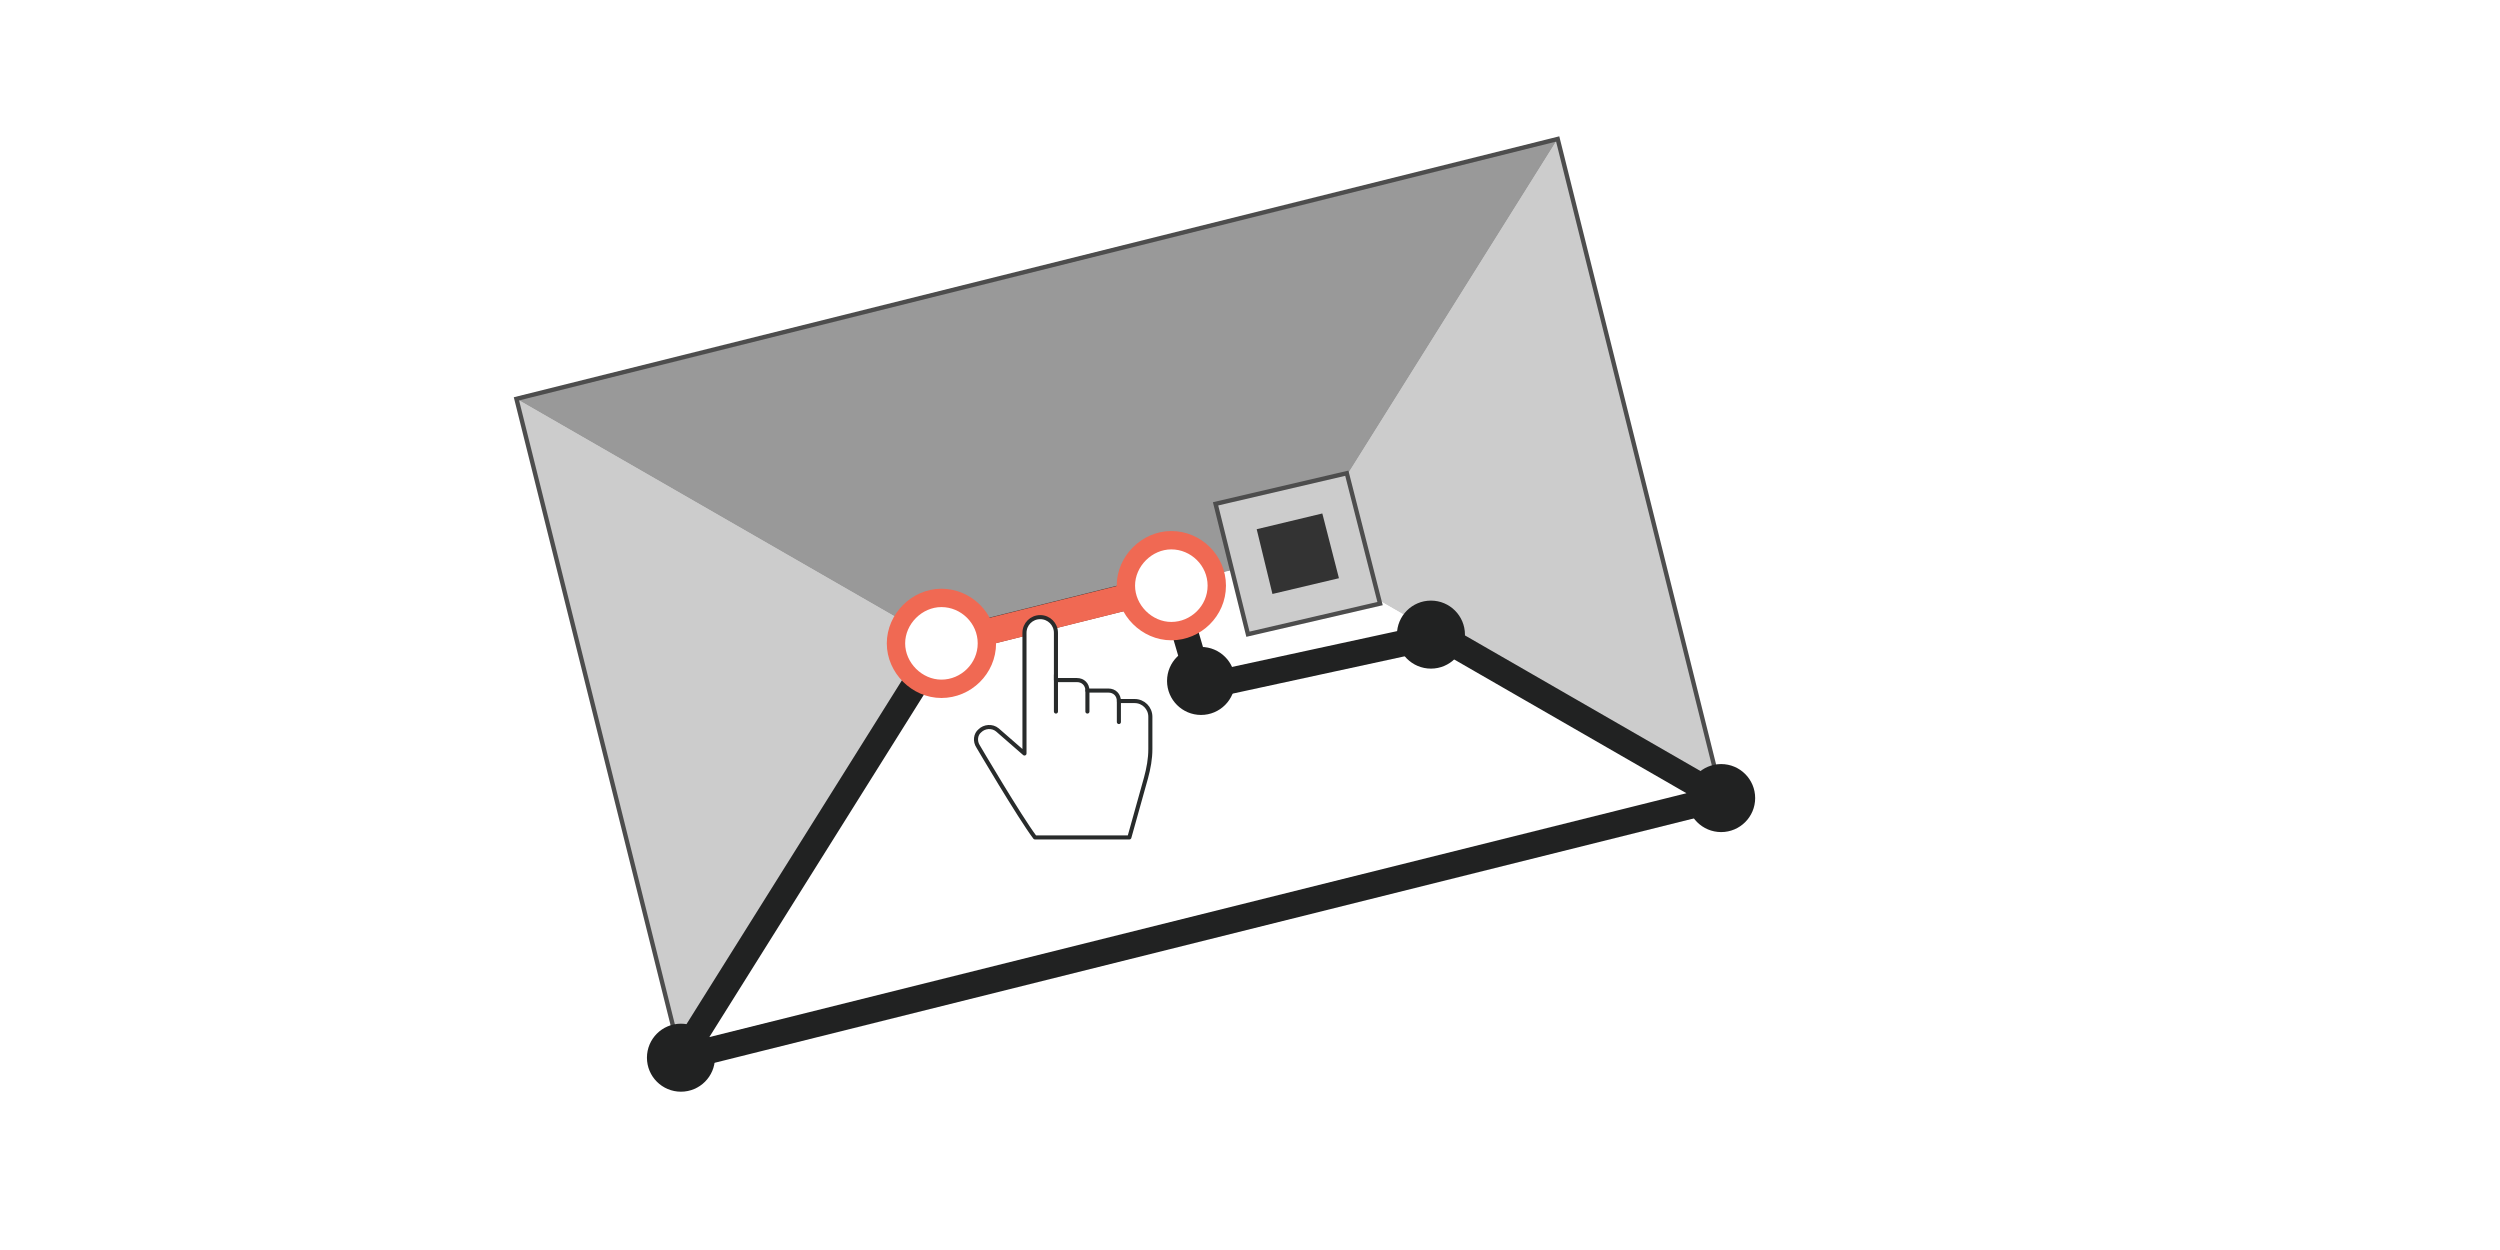 <?xml version="1.0" encoding="utf-8"?>
<!-- Generator: Adobe Illustrator 18.1.1, SVG Export Plug-In . SVG Version: 6.00 Build 0)  -->
<svg version="1.1" id="Layer_1" xmlns="http://www.w3.org/2000/svg" xmlns:xlink="http://www.w3.org/1999/xlink" x="0px" y="0px"
	 viewBox="163 324.5 286 143" enable-background="new 163 324.5 286 143" xml:space="preserve">
<symbol  id="New_Symbol_40" viewBox="-69.2 -52.8 138.4 105.6">
	<polygon fill="#CCCCCC" points="-68.9,22.8 -20.4,-5.1 -50.1,-52.5 	"/>
	<polygon fill="#CCCCCC" points="50.1,52.5 20.4,5.1 68.9,-22.8 	"/>
	<polygon fill="#999999" points="-68.9,22.8 -20.4,-5.1 20.4,5.1 50.1,52.5 	"/>
	<polygon fill="#FFFFFF" points="-50.1,-52.5 -20.4,-5.1 20.4,5.1 68.9,-22.8 	"/>
	<polygon fill="none" stroke="#4D4D4D" stroke-width="0.5" stroke-miterlimit="10" points="-68.9,22.8 -50.1,-52.5 68.9,-22.8 
		50.1,52.5 	"/>
	<g>
		<g>
			<polygon fill="#CCCCCC" stroke="#4D4D4D" stroke-width="0.5" stroke-miterlimit="10" points="11,10.8 14.7,-4.1 29.8,-0.6 
				26,14.3 			"/>
		</g>
		<g>
			<polygon fill="#333333" points="15.7,7.9 17.5,0.5 25.1,2.3 23.2,9.7 			"/>
		</g>
	</g>
</symbol>
<symbol  id="New_Symbol_41" viewBox="-6 -6 12 12">
	<path opacity="0.5" fill="#FFFFFF" stroke="#EEB111" stroke-width="3" stroke-miterlimit="10" enable-background="new    " d="
		M4.5,0c0,2.5-2,4.5-4.5,4.5s-4.5-2-4.5-4.5s2-4.5,4.5-4.5S4.5-2.5,4.5,0z"/>
</symbol>
<symbol  id="node" viewBox="-9 -9 18 18">
	<path fill="#FFFFFF" stroke="#EEB111" stroke-width="3" stroke-miterlimit="10" d="M7.5,0c0,4.1-3.4,7.5-7.5,7.5S-7.5,4.1-7.5,0
		S-4.1-7.5,0-7.5S7.5-4.1,7.5,0z"/>
</symbol>
<g id="ins_x5F_1" display="none">
	<g display="inline">
		<g>
			<g>
				<path fill="none" stroke="#212222" stroke-miterlimit="10" d="M203.3,306.1c0,0,34-7.3,45.4,33.6"/>
				<g>
					<polygon fill="#212222" points="240.7,339.3 250.8,350.2 255.3,335.9 					"/>
				</g>
			</g>
		</g>
	</g>
	<g display="inline">
		<g>
			<g>
				<path fill="none" stroke="#212222" stroke-miterlimit="10" d="M415.3,486.3c0,0-34,7.3-45.4-33.6"/>
				<g>
					<polygon fill="#212222" points="377.9,453.1 367.8,442.2 363.3,456.6 					"/>
				</g>
			</g>
		</g>
	</g>
</g>
<g id="Layer_2" display="none">
	<rect y="243" display="inline" fill="#FFFFFF" stroke="#000000" stroke-miterlimit="10" width="612" height="306"/>
	
		<use xlink:href="#New_Symbol_40"  width="138.4" height="105.6" x="-69.2" y="-52.8" transform="matrix(2.141 0 0 -2.141 306.107 395.893)" display="inline" overflow="visible"/>
	<g display="inline">
		<g>
			<g>
				
					<line fill="none" stroke="#51E0E0" stroke-width="4" stroke-miterlimit="10" stroke-dasharray="5.118,3.071" x1="211" y1="505.6" x2="445.7" y2="446.7"/>
				<line fill="none" stroke="#51E0E0" stroke-width="4" stroke-miterlimit="10" x1="448.9" y1="446.1" x2="454.1" y2="444.6"/>
			</g>
		</g>
		<g>
			<path fill="#FFFFFF" stroke="#282B2B" stroke-linejoin="round" stroke-miterlimit="10" d="M449.2,474.3v-29.5
				c0-2.1,1.7-3.9,3.9-3.9s3.9,1.7,3.9,3.9v11.6h5.1c1.5,0,2.6,1.1,2.6,2.6h5.1c1.5,0,2.6,1.1,2.6,2.6h3.9c2.1,0,3.9,1.7,3.9,3.9
				v7.9c0,2.4-0.4,4.7-1.1,7.1l-4.1,14.6h-23.1c-3.9-5.1-13.9-22.3-13.9-22.3c-0.9-1.3-0.6-3,0.4-3.9c1.1-1.1,3-1.3,4.3-0.2
				L449.2,474.3z"/>
		</g>
	</g>
</g>
<g id="Layer_3" display="none">
	<rect y="243" display="inline" fill="#FFFFFF" stroke="#000000" stroke-miterlimit="10" width="612" height="306"/>
	
		<use xlink:href="#New_Symbol_40"  width="138.4" height="105.6" x="-69.2" y="-52.8" transform="matrix(2.141 0 0 -2.141 306.107 395.893)" display="inline" overflow="visible"/>
	<g display="inline">
		<polygon fill="none" stroke="#EEB111" stroke-width="3" stroke-linejoin="round" stroke-miterlimit="10" points="262.3,406.9 
			198.8,508.3 453.4,444.8 384.3,405 326.1,417.6 318.8,392.8 		"/>
		
			<use xlink:href="#New_Symbol_41"  width="12" height="12" x="-6" y="-6" transform="matrix(1.498 0 0 -1.498 232.176 455.41)" overflow="visible"/>
		
			<use xlink:href="#node"  width="18" height="18" x="-9" y="-9" transform="matrix(1.498 0 0 -1.498 262.405 406.898)" overflow="visible"/>
		
			<use xlink:href="#node"  width="18" height="18" x="-9" y="-9" transform="matrix(1.498 0 0 -1.498 318.84 391.965)" overflow="visible"/>
		
			<use xlink:href="#node"  width="18" height="18" x="-9" y="-9" transform="matrix(1.498 0 0 -1.498 326.139 417.597)" overflow="visible"/>
		
			<use xlink:href="#node"  width="18" height="18" x="-9" y="-9" transform="matrix(1.498 0 0 -1.498 384.272 404.804)" overflow="visible"/>
		
			<use xlink:href="#node"  width="18" height="18" x="-9" y="-9" transform="matrix(1.498 0 0 -1.498 453.522 444.711)" overflow="visible"/>
		<g>
			<path fill="#FFFFFF" stroke="#282B2B" stroke-linejoin="round" stroke-miterlimit="10" d="M323.5,451v-29.5
				c0-2.1,1.7-3.9,3.9-3.9s3.9,1.7,3.9,3.9V433h5.1c1.5,0,2.6,1.1,2.6,2.6h5.1c1.5,0,2.6,1.1,2.6,2.6h3.9c2.1,0,3.9,1.7,3.9,3.9v7.9
				c0,2.4-0.4,4.7-1.1,7.1l-4.1,14.6h-23.1c-3.9-5.1-13.9-22.3-13.9-22.3c-0.9-1.3-0.6-3,0.4-3.9c1.1-1.1,3-1.3,4.3-0.2L323.5,451z"
				/>
			
				<line fill="none" stroke="#282B2B" stroke-linecap="round" stroke-linejoin="round" stroke-miterlimit="10" x1="339" y1="435.6" x2="339" y2="440.7"/>
			
				<line fill="none" stroke="#282B2B" stroke-linecap="round" stroke-linejoin="round" stroke-miterlimit="10" x1="331.3" y1="431.7" x2="331.3" y2="440.7"/>
			
				<line fill="none" stroke="#282B2B" stroke-linecap="round" stroke-linejoin="round" stroke-miterlimit="10" x1="346.7" y1="438.2" x2="346.7" y2="443.3"/>
		</g>
	</g>
</g>
<rect x="163" y="324.5" fill="#FFFFFF" width="286" height="143"/>
<use xlink:href="#New_Symbol_40"  width="138.4" height="105.6" x="-69.2" y="-52.8" transform="matrix(1.001 0 0 -1.001 291.05 392.95)" overflow="visible"/>
<polygon fill="none" stroke="#212222" stroke-width="3" stroke-linejoin="round" stroke-miterlimit="10" points="270.6,398.1 
	240.9,445.5 359.9,415.8 327.6,397.2 300.4,403.1 297,391.5 "/>
<circle fill="#212222" stroke="#212222" stroke-width="0.981" stroke-miterlimit="10" cx="270.6" cy="398.1" r="3.4"/>
<circle fill="#212222" stroke="#212222" stroke-width="0.981" stroke-miterlimit="10" cx="240.9" cy="445.5" r="3.4"/>
<circle fill="#212222" stroke="#212222" stroke-width="0.981" stroke-miterlimit="10" cx="359.9" cy="415.8" r="3.4"/>
<circle fill="#212222" stroke="#212222" stroke-width="0.981" stroke-miterlimit="10" cx="297" cy="391.5" r="3.4"/>
<circle fill="#212222" stroke="#212222" stroke-width="0.981" stroke-miterlimit="10" cx="300.4" cy="402.4" r="3.4"/>
<circle fill="#212222" stroke="#212222" stroke-width="0.981" stroke-miterlimit="10" cx="326.7" cy="397.1" r="3.4"/>
<line fill="none" stroke="#F06953" stroke-width="3" stroke-linejoin="round" stroke-miterlimit="10" x1="295.1" y1="392" x2="268.7" y2="398.6"/>
<g>
	<path fill="#FFFFFF" stroke="#F06953" stroke-width="2.1" stroke-miterlimit="10" d="M275.9,398.1c0-2.9-2.4-5.2-5.2-5.2
		s-5.2,2.4-5.2,5.2s2.4,5.2,5.2,5.2S275.9,401,275.9,398.1z"/>
</g>
<g>
	<path fill="#FFFFFF" stroke="#F06953" stroke-width="2.1" stroke-miterlimit="10" d="M302.2,391.5c0-2.9-2.4-5.2-5.2-5.2
		s-5.2,2.4-5.2,5.2s2.4,5.2,5.2,5.2S302.2,394.4,302.2,391.5z"/>
</g>
<g>
	<path fill="#FFFFFF" stroke="#282B2B" stroke-width="0.467" stroke-linejoin="round" stroke-miterlimit="10" d="M280.2,410.7
		v-13.8c0-1,0.8-1.8,1.8-1.8c1,0,1.8,0.8,1.8,1.8v5.4h2.4c0.7,0,1.2,0.5,1.2,1.2h2.4c0.7,0,1.2,0.5,1.2,1.2h1.8c1,0,1.8,0.8,1.8,1.8
		v3.7c0,1.1-0.2,2.2-0.5,3.3l-1.9,6.8h-10.8c-1.8-2.4-6.5-10.4-6.5-10.4c-0.4-0.6-0.3-1.4,0.2-1.8c0.5-0.5,1.4-0.6,2-0.1
		L280.2,410.7z"/>
	
		<line fill="none" stroke="#282B2B" stroke-width="0.467" stroke-linecap="round" stroke-linejoin="round" stroke-miterlimit="10" x1="287.4" y1="403.5" x2="287.4" y2="405.9"/>
	
		<line fill="none" stroke="#282B2B" stroke-width="0.467" stroke-linecap="round" stroke-linejoin="round" stroke-miterlimit="10" x1="283.8" y1="401.7" x2="283.8" y2="405.9"/>
	
		<line fill="none" stroke="#282B2B" stroke-width="0.467" stroke-linecap="round" stroke-linejoin="round" stroke-miterlimit="10" x1="291" y1="404.7" x2="291" y2="407.1"/>
</g>
</svg>
